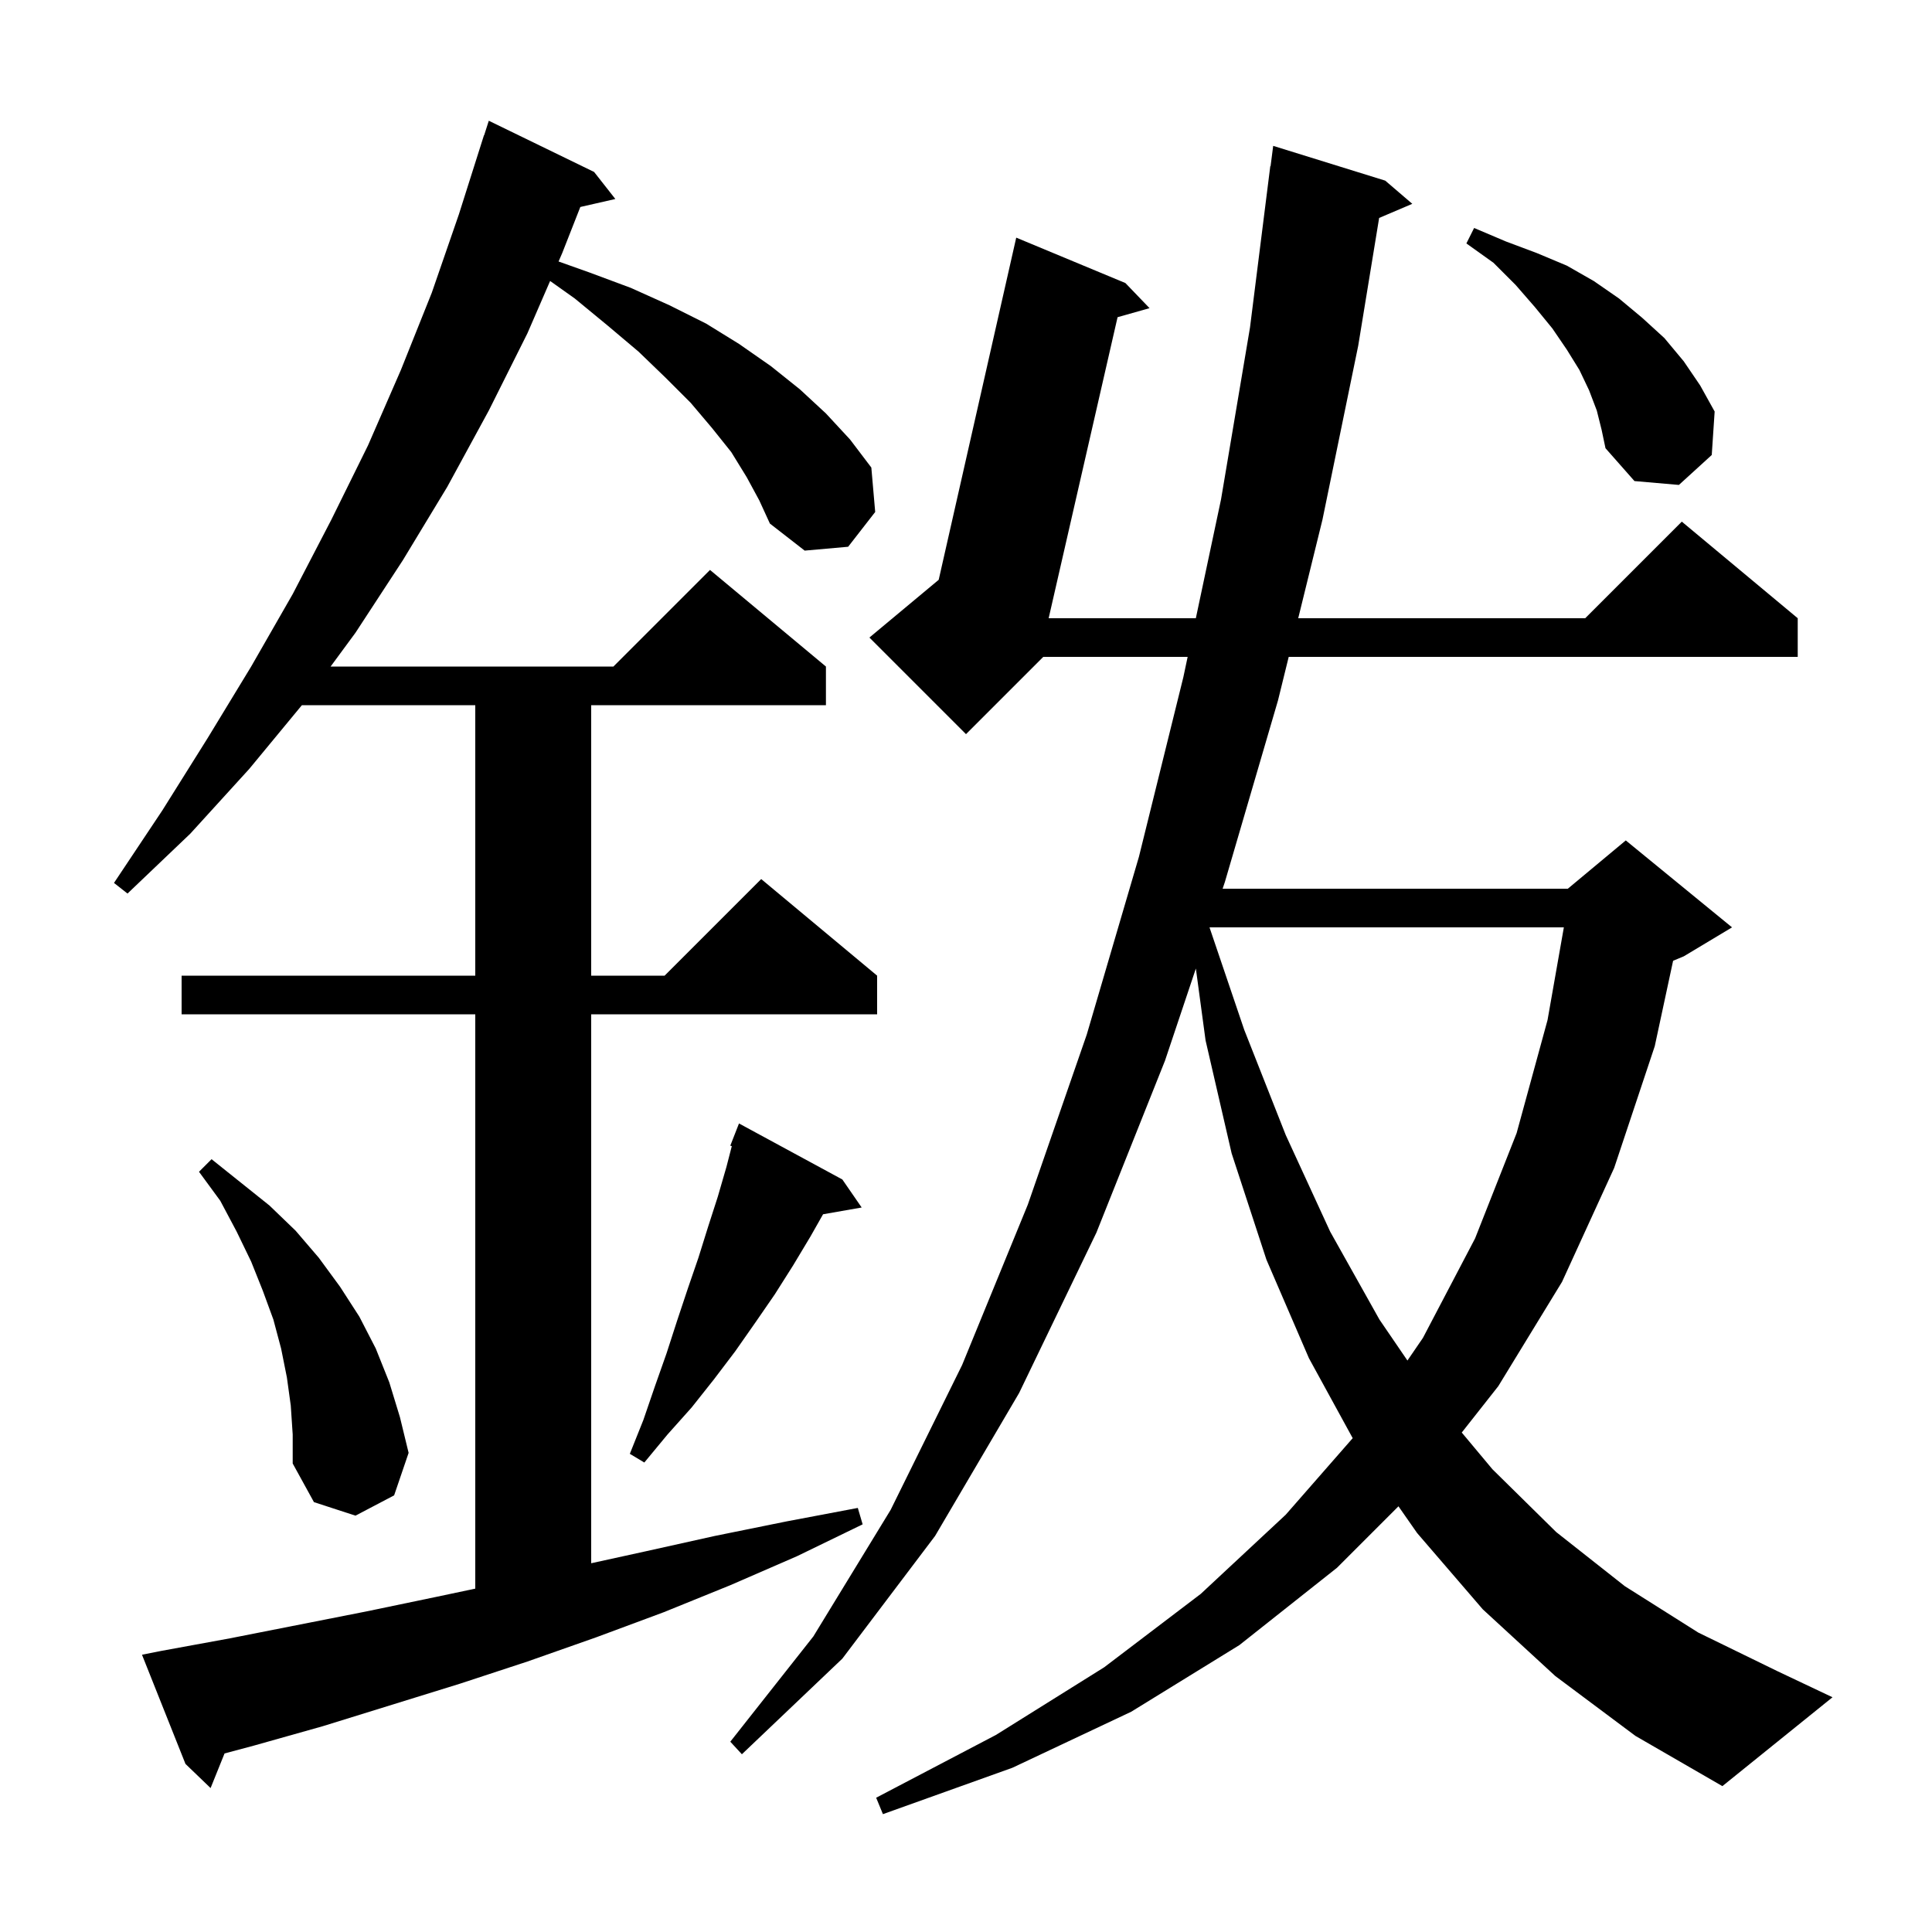 <svg xmlns="http://www.w3.org/2000/svg" xmlns:xlink="http://www.w3.org/1999/xlink" version="1.1" baseProfile="full" viewBox="0 0 200 200" width="200" height="200">
<g fill="black">
<path d="M 161.0 173.5 L 153.5 166.6 L 146.7 158.7 L 144.768 155.932 L 138.4 162.3 L 128.3 170.3 L 117.1 177.2 L 104.8 183.0 L 91.4 187.8 L 90.7 186.1 L 103.1 179.6 L 114.3 172.6 L 124.3 165.0 L 133.1 156.8 L 140.031 148.878 L 135.5 140.6 L 131.1 130.4 L 127.5 119.4 L 124.8 107.7 L 123.796 100.262 L 120.6 109.8 L 113.5 127.6 L 105.5 144.2 L 96.8 159.0 L 87.2 171.7 L 76.8 181.6 L 75.6 180.3 L 84.2 169.4 L 92.2 156.3 L 99.6 141.3 L 106.4 124.7 L 112.5 107.1 L 117.9 88.7 L 122.5 70.1 L 122.945 68.0 L 108.0 68.0 L 100.0 76.0 L 90.0 66.0 L 97.174 60.021 L 105.2 24.6 L 116.5 29.3 L 119.0 31.9 L 115.69 32.837 L 108.556 64.0 L 123.793 64.0 L 126.4 51.7 L 129.4 33.9 L 131.5 17.2 L 131.529 17.204 L 131.8 15.1 L 143.4 18.7 L 146.2 21.1 L 142.768 22.562 L 140.6 35.8 L 136.9 53.8 L 134.391 64.0 L 164.1 64.0 L 174.1 54.0 L 186.1 64.0 L 186.1 68.0 L 133.407 68.0 L 132.3 72.5 L 126.8 91.3 L 126.565 92.0 L 162.3 92.0 L 168.3 87.0 L 179.3 96.0 L 174.3 99.0 L 173.199 99.459 L 171.3 108.3 L 167.1 120.9 L 161.7 132.7 L 155.1 143.5 L 151.321 148.296 L 154.5 152.1 L 161.1 158.6 L 168.2 164.2 L 175.8 169.0 L 184.0 173.0 L 189.7 175.7 L 178.3 184.9 L 169.3 179.7 Z M 77.3 49.4 L 75.7 46.8 L 73.7 44.3 L 71.5 41.7 L 68.9 39.1 L 66.1 36.4 L 62.9 33.7 L 59.5 30.9 L 56.948 29.087 L 54.6 34.5 L 50.6 42.5 L 46.3 50.4 L 41.7 58.0 L 36.8 65.5 L 34.224 69.0 L 63.5 69.0 L 73.5 59.0 L 85.5 69.0 L 85.5 73.0 L 61.2 73.0 L 61.2 101.0 L 68.8 101.0 L 78.8 91.0 L 90.8 101.0 L 90.8 105.0 L 61.2 105.0 L 61.2 161.827 L 66.8 160.6 L 74.0 159.0 L 81.4 157.5 L 88.8 156.1 L 89.3 157.8 L 82.5 161.1 L 75.6 164.1 L 68.7 166.9 L 61.7 169.5 L 54.6 172.0 L 47.6 174.3 L 33.4 178.7 L 26.3 180.7 L 23.244 181.518 L 21.8 185.1 L 19.2 182.6 L 14.7 171.3 L 16.7 170.9 L 23.8 169.6 L 38.0 166.8 L 45.2 165.3 L 49.2 164.455 L 49.2 105.0 L 18.8 105.0 L 18.8 101.0 L 49.2 101.0 L 49.2 73.0 L 31.252 73.0 L 25.8 79.6 L 19.7 86.3 L 13.2 92.5 L 11.8 91.4 L 16.8 83.9 L 21.5 76.4 L 26.0 69.0 L 30.3 61.5 L 34.3 53.8 L 38.1 46.1 L 41.5 38.3 L 44.7 30.3 L 47.5 22.2 L 50.1 14.0 L 50.118 14.006 L 50.6 12.5 L 61.5 17.8 L 63.7 20.6 L 60.075 21.427 L 58.2 26.2 L 57.823 27.07 L 61.0 28.2 L 65.3 29.8 L 69.3 31.6 L 73.1 33.5 L 76.5 35.6 L 79.8 37.9 L 82.8 40.3 L 85.5 42.8 L 88.0 45.5 L 90.2 48.4 L 90.6 53.0 L 87.8 56.6 L 83.3 57.0 L 79.7 54.2 L 78.6 51.8 Z M 30.1 145.5 L 29.7 142.6 L 29.1 139.6 L 28.3 136.6 L 27.2 133.6 L 26.0 130.6 L 24.5 127.5 L 22.8 124.3 L 20.6 121.3 L 21.9 120.0 L 27.9 124.8 L 30.6 127.4 L 33.0 130.2 L 35.2 133.2 L 37.2 136.3 L 38.9 139.6 L 40.3 143.1 L 41.4 146.7 L 42.3 150.4 L 40.8 154.8 L 36.8 156.9 L 32.5 155.5 L 30.3 151.5 L 30.3 148.5 Z M 87.2 122.1 L 89.2 125.0 L 85.203 125.701 L 83.9 128.0 L 82.1 131.0 L 80.2 134.0 L 78.2 136.9 L 76.1 139.9 L 73.9 142.8 L 71.6 145.7 L 69.1 148.5 L 66.7 151.4 L 65.2 150.5 L 66.6 147.0 L 67.8 143.5 L 69.0 140.1 L 70.1 136.7 L 71.2 133.4 L 72.3 130.2 L 73.3 127.0 L 74.3 123.9 L 75.2 120.8 L 75.756 118.647 L 75.6 118.6 L 76.5 116.3 Z M 125.225 96.0 L 125.216 96.027 L 128.8 106.6 L 133.1 117.5 L 137.7 127.5 L 142.8 136.6 L 145.697 140.842 L 147.3 138.5 L 152.7 128.2 L 157.0 117.3 L 160.2 105.6 L 161.89 96.0 Z M 165.3 42.5 L 164.5 40.4 L 163.5 38.3 L 162.2 36.2 L 160.7 34.0 L 158.9 31.8 L 156.9 29.5 L 154.6 27.2 L 151.8 25.2 L 152.6 23.6 L 155.9 25.0 L 159.1 26.2 L 162.2 27.5 L 165.0 29.1 L 167.6 30.9 L 170.0 32.9 L 172.3 35.0 L 174.3 37.4 L 176.0 39.9 L 177.5 42.6 L 177.2 47.1 L 173.8 50.2 L 169.2 49.8 L 166.2 46.4 L 165.8 44.5 Z " />
</g>
</svg>
